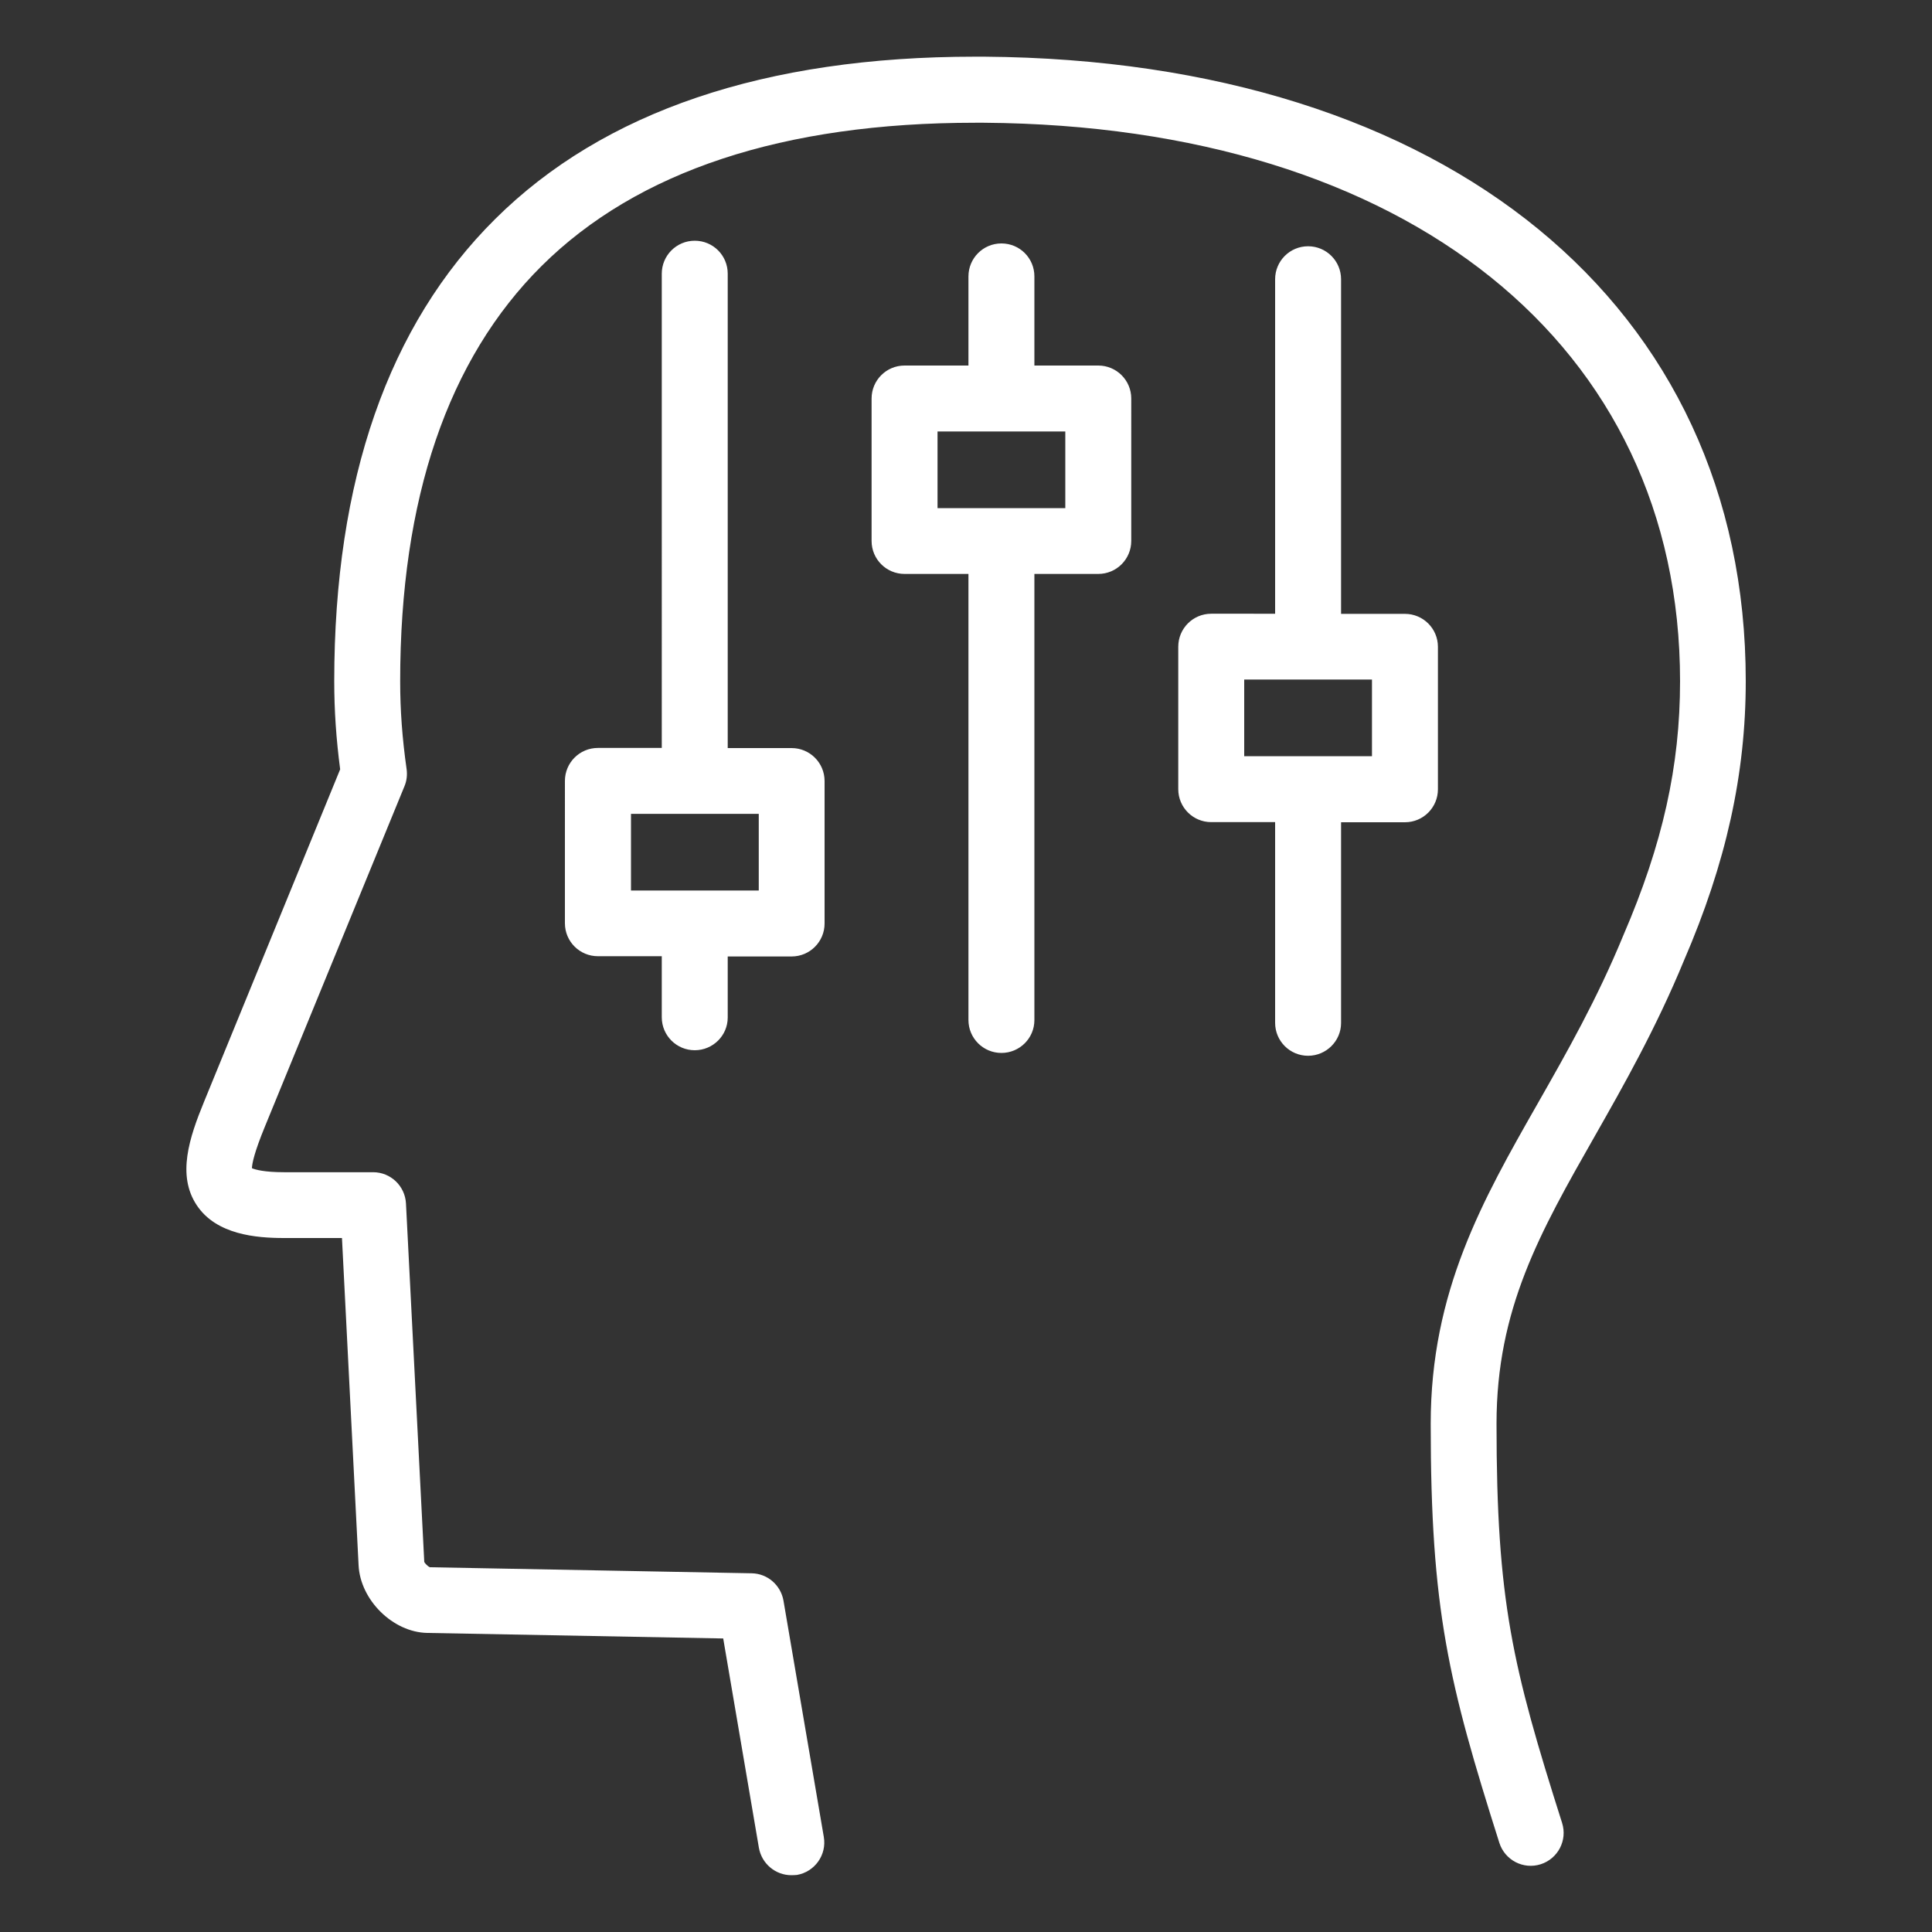 <?xml version="1.0" encoding="utf-8"?>
<!-- Generator: Adobe Illustrator 27.9.0, SVG Export Plug-In . SVG Version: 6.00 Build 0)  -->
<svg version="1.1" xmlns="http://www.w3.org/2000/svg" xmlns:xlink="http://www.w3.org/1999/xlink" x="0px" y="0px"
	 viewBox="0 0 150 150" style="enable-background:new 0 0 150 150;" xml:space="preserve">
<rect x="0" y="0" width="150" height="150" fill="#333333" stroke="none"/>
<style type="text/css">
	.st0{display:none;}
	.st1{display:inline;}
	.st2{fill:none;stroke:#FFFFFF;stroke-width:4.461;stroke-linecap:round;stroke-linejoin:round;stroke-miterlimit:22.926;}
	.st3{fill:none;stroke:#FFFFFF;stroke-width:4.78;stroke-linecap:round;stroke-linejoin:round;stroke-miterlimit:22.926;}
	.st4{fill:none;stroke:#FFFFFF;stroke-width:4.416;stroke-linecap:round;stroke-linejoin:round;stroke-miterlimit:22.926;}
	.st5{fill:#990000;}
	.st6{fill:#FFFFFF;}
	.st7{fill:#00843D;}
	.st8{fill:#006296;}
</style>
<g id="white_icons" class="st0">
</g>
<g id="green_icons">
</g>
<g id="blue_icons">
	<g>
		<g>
			<path class="st6" d="M61.44,145.59c-1.22,0-2.3-0.88-2.52-2.13l-2.77-16.25l-22.98-0.43c-2.66-0.05-5.2-2.55-5.33-5.26
				l-1.29-25.4h-4.49c-2.18,0-5.26-0.26-6.78-2.54c-1.56-2.33-0.58-5.26,0.57-8.06l10.56-25.79c-0.31-2.37-0.46-4.57-0.46-6.85
				c0-15.58,4.2-27.65,12.5-35.88c8.42-8.36,20.96-12.6,37.26-12.6c0.24,0,0.48,0,0.71,0c35.91,0.27,59.12,19.3,59.12,48.48
				c0,7.21-1.52,14.11-4.8,21.7c-2.16,5.24-4.68,9.69-6.91,13.61c-4.27,7.5-7.64,13.43-7.64,22.35c0,13.78,1.24,18.86,5.09,30.99
				c0.43,1.35-0.32,2.78-1.66,3.21c-1.35,0.43-2.78-0.32-3.21-1.66c-3.95-12.45-5.33-18.1-5.33-32.54c0-10.27,4.03-17.36,8.31-24.87
				c2.26-3.97,4.6-8.08,6.65-13.06c3.05-7.07,4.4-13.14,4.4-19.72c0-26.1-21.21-43.12-54.04-43.36c-0.23,0-0.45,0-0.68,0
				c-14.9,0-26.23,3.74-33.66,11.11c-7.29,7.24-10.99,18.09-10.99,32.25c0,2.26,0.16,4.43,0.5,6.83c0.06,0.45,0.01,0.91-0.17,1.33
				L20.57,87.46c-0.83,2.02-1,2.88-1.01,3.24c0.26,0.11,0.95,0.31,2.49,0.31h6.92c1.36,0,2.48,1.07,2.55,2.43l1.42,27.83
				c0.03,0.08,0.26,0.33,0.42,0.41l25,0.47c1.23,0.02,2.26,0.92,2.47,2.13l3.13,18.34c0.24,1.39-0.7,2.71-2.09,2.95
				C61.73,145.58,61.59,145.59,61.44,145.59z M33.4,121.69L33.4,121.69L33.4,121.69z M101.56,81.97c-1.41,0-2.56-1.14-2.56-2.56
				V63.83h-4.96c-1.41,0-2.56-1.14-2.56-2.56V50.21c0-1.41,1.14-2.56,2.56-2.56H99V21.68c0-1.41,1.14-2.56,2.56-2.56
				c1.41,0,2.56,1.14,2.56,2.56v25.98h4.96c1.41,0,2.56,1.14,2.56,2.56v11.06c0,1.41-1.14,2.56-2.56,2.56h-4.96v15.59
				C104.12,80.82,102.97,81.97,101.56,81.97z M96.6,58.71h9.92v-5.95H96.6V58.71z M77.75,81.75c-1.41,0-2.56-1.14-2.56-2.56V44.56
				h-4.96c-1.41,0-2.56-1.14-2.56-2.56V30.94c0-1.41,1.14-2.56,2.56-2.56h4.96v-6.92c0-1.41,1.14-2.56,2.56-2.56
				s2.56,1.14,2.56,2.56v6.92h4.96c1.41,0,2.56,1.14,2.56,2.56V42c0,1.41-1.14,2.56-2.56,2.56h-4.96V79.2
				C80.31,80.61,79.16,81.75,77.75,81.75z M72.79,39.45h9.92V33.5h-9.92V39.45z M53.94,81.54c-1.41,0-2.56-1.14-2.56-2.56v-4.74
				h-4.96c-1.41,0-2.56-1.14-2.56-2.56V60.63c0-1.41,1.14-2.56,2.56-2.56h4.96V21.25c0-1.41,1.14-2.56,2.56-2.56
				s2.56,1.14,2.56,2.56v36.83h4.96c1.41,0,2.56,1.14,2.56,2.56v11.06c0,1.41-1.14,2.56-2.56,2.56H56.5v4.74
				C56.5,80.4,55.35,81.54,53.94,81.54z M48.99,69.14h9.92v-5.95h-9.92V69.14z"/>
		</g>
	</g>
</g>
</svg>
